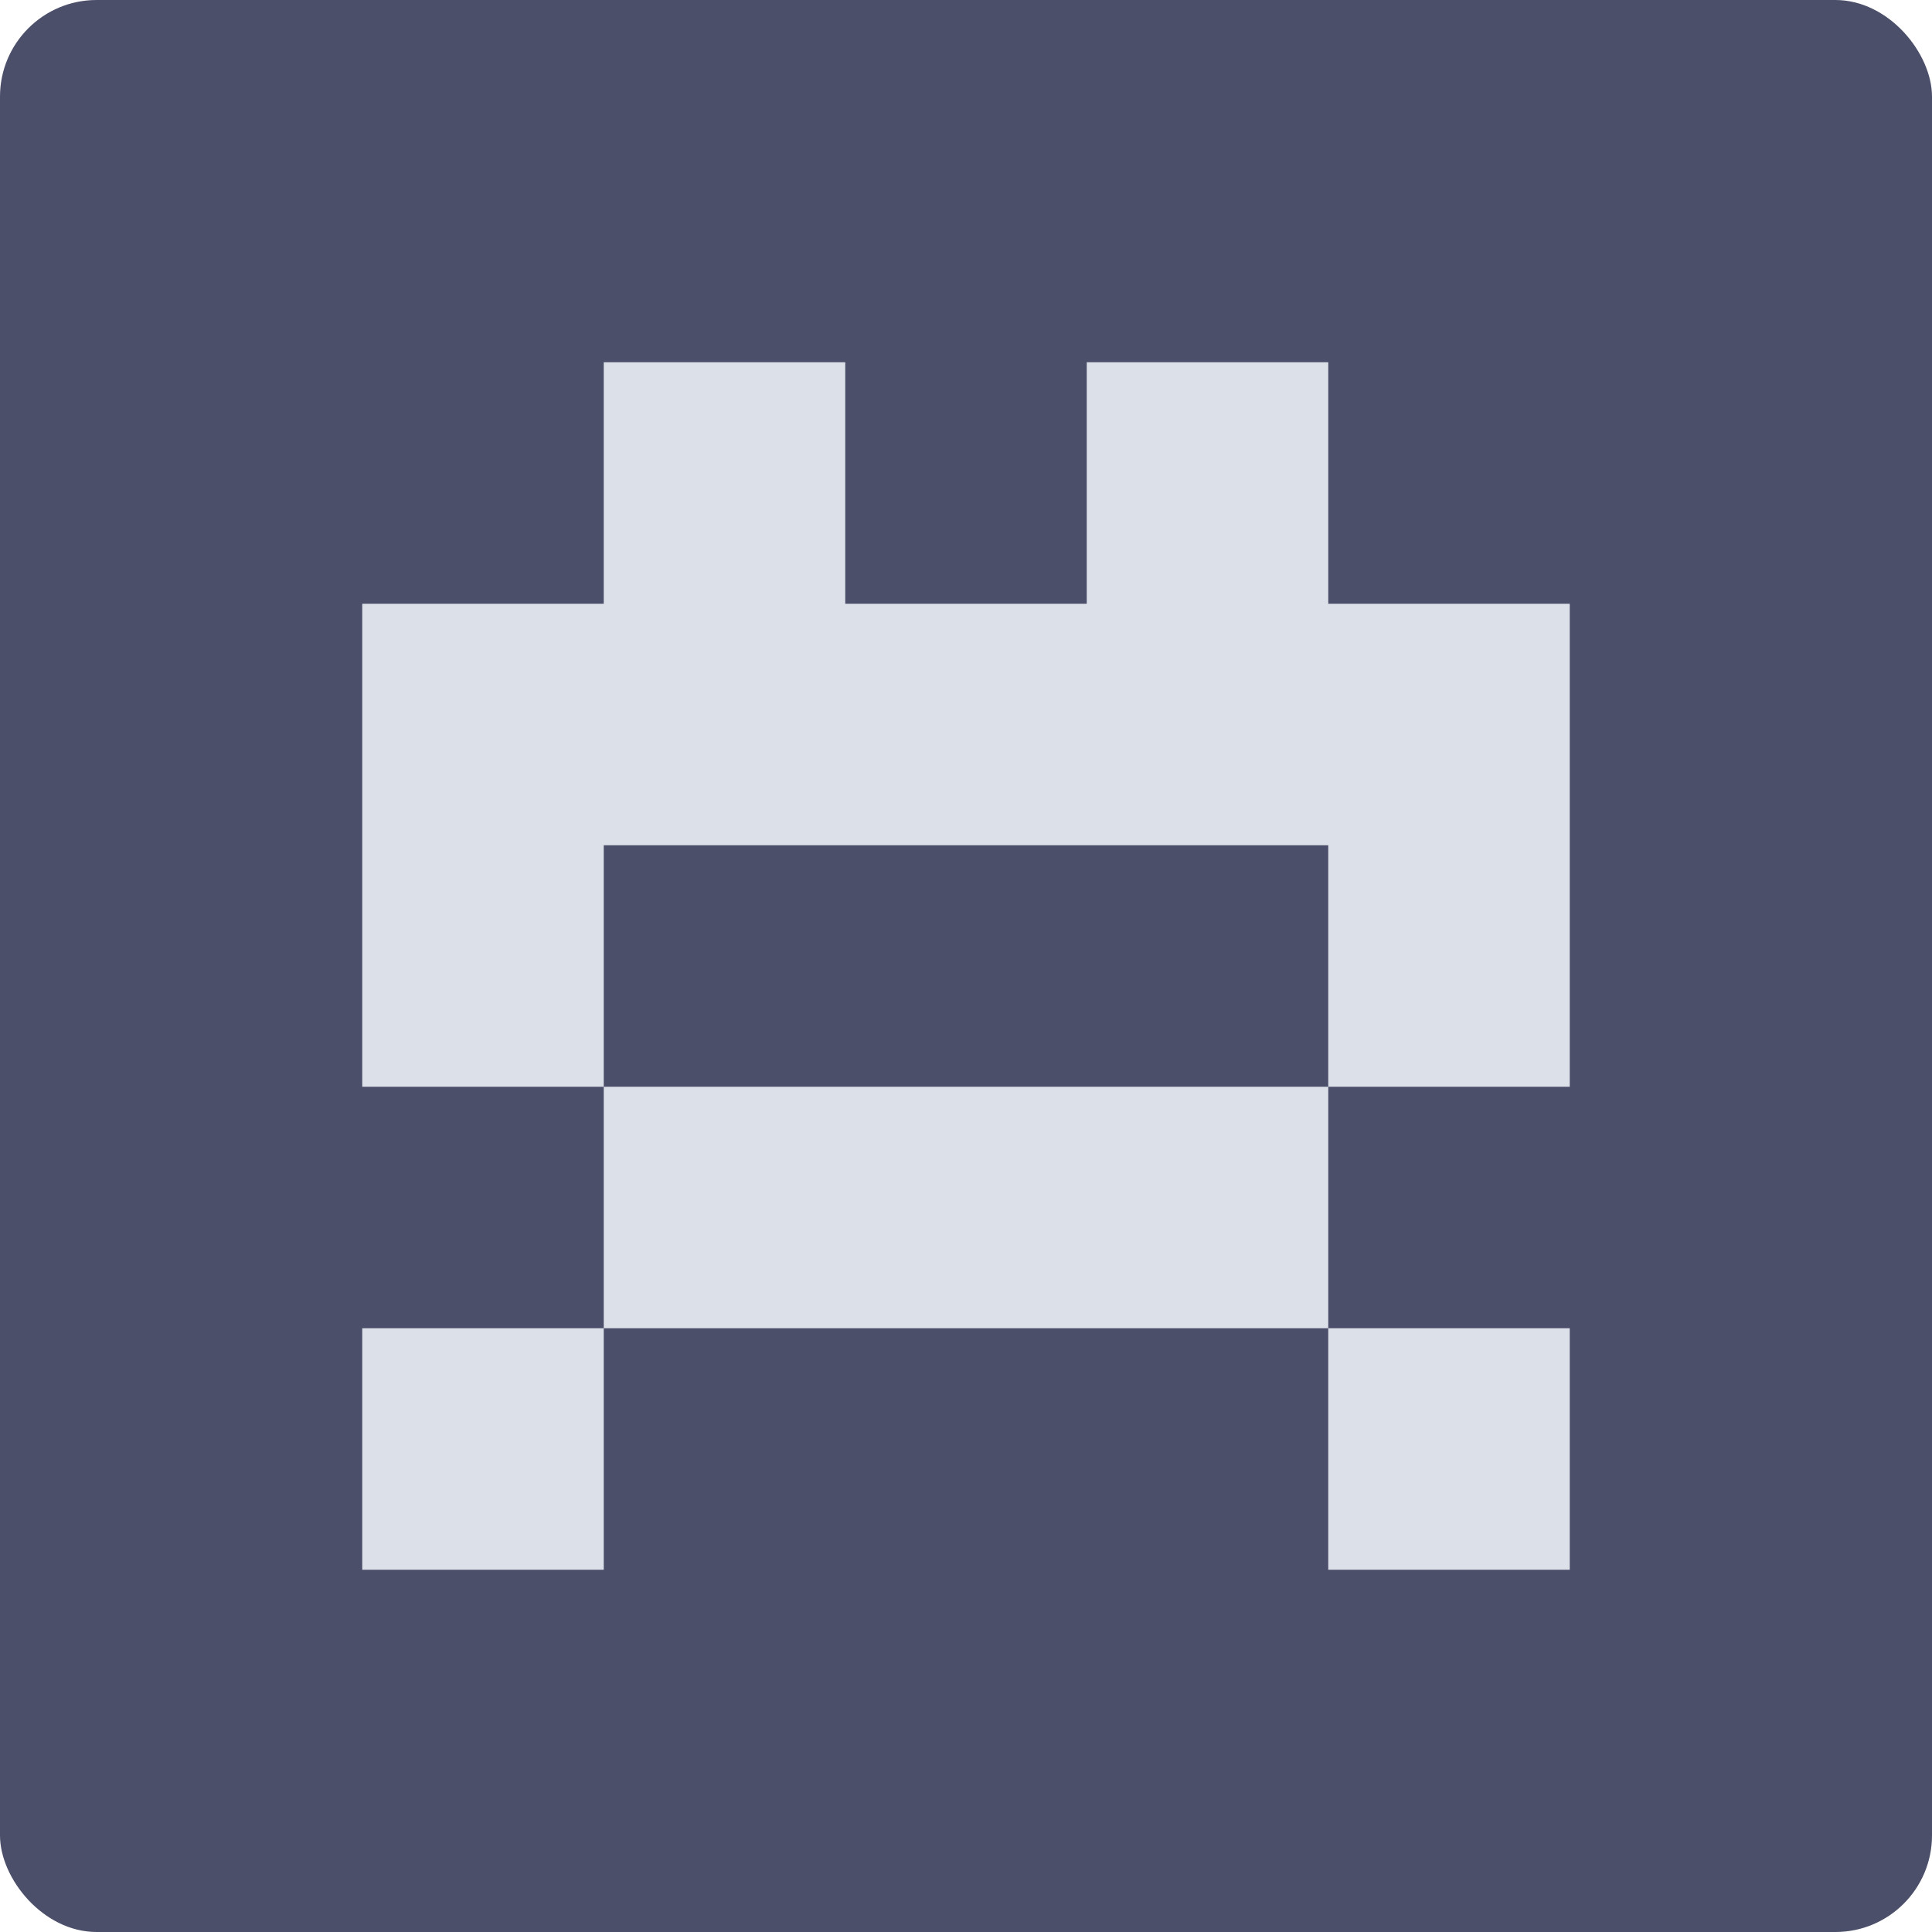 <svg width="16" height="16" version="1.1" xmlns="http://www.w3.org/2000/svg">
 <g>
  <circle cx="8" cy="8" r="8" style="fill:#7287fd"/>
  <circle cx="8" cy="8" r="5" style="fill:#40a02b"/>
 </g>
 <rect y="-6.5999998e-6" width="16" height="16" rx=".8" ry=".8" style="fill:#4c4f69"/>
 <path d="m5 3v2h-2v4h2v-2h6v2h2v-4h-2v-2h-2v2h-2v-2zm6 6h-6v2h6zm0 2v2h2v-2zm-6 0h-2v2h2z" style="fill:#dce0e8"/>
</svg>
